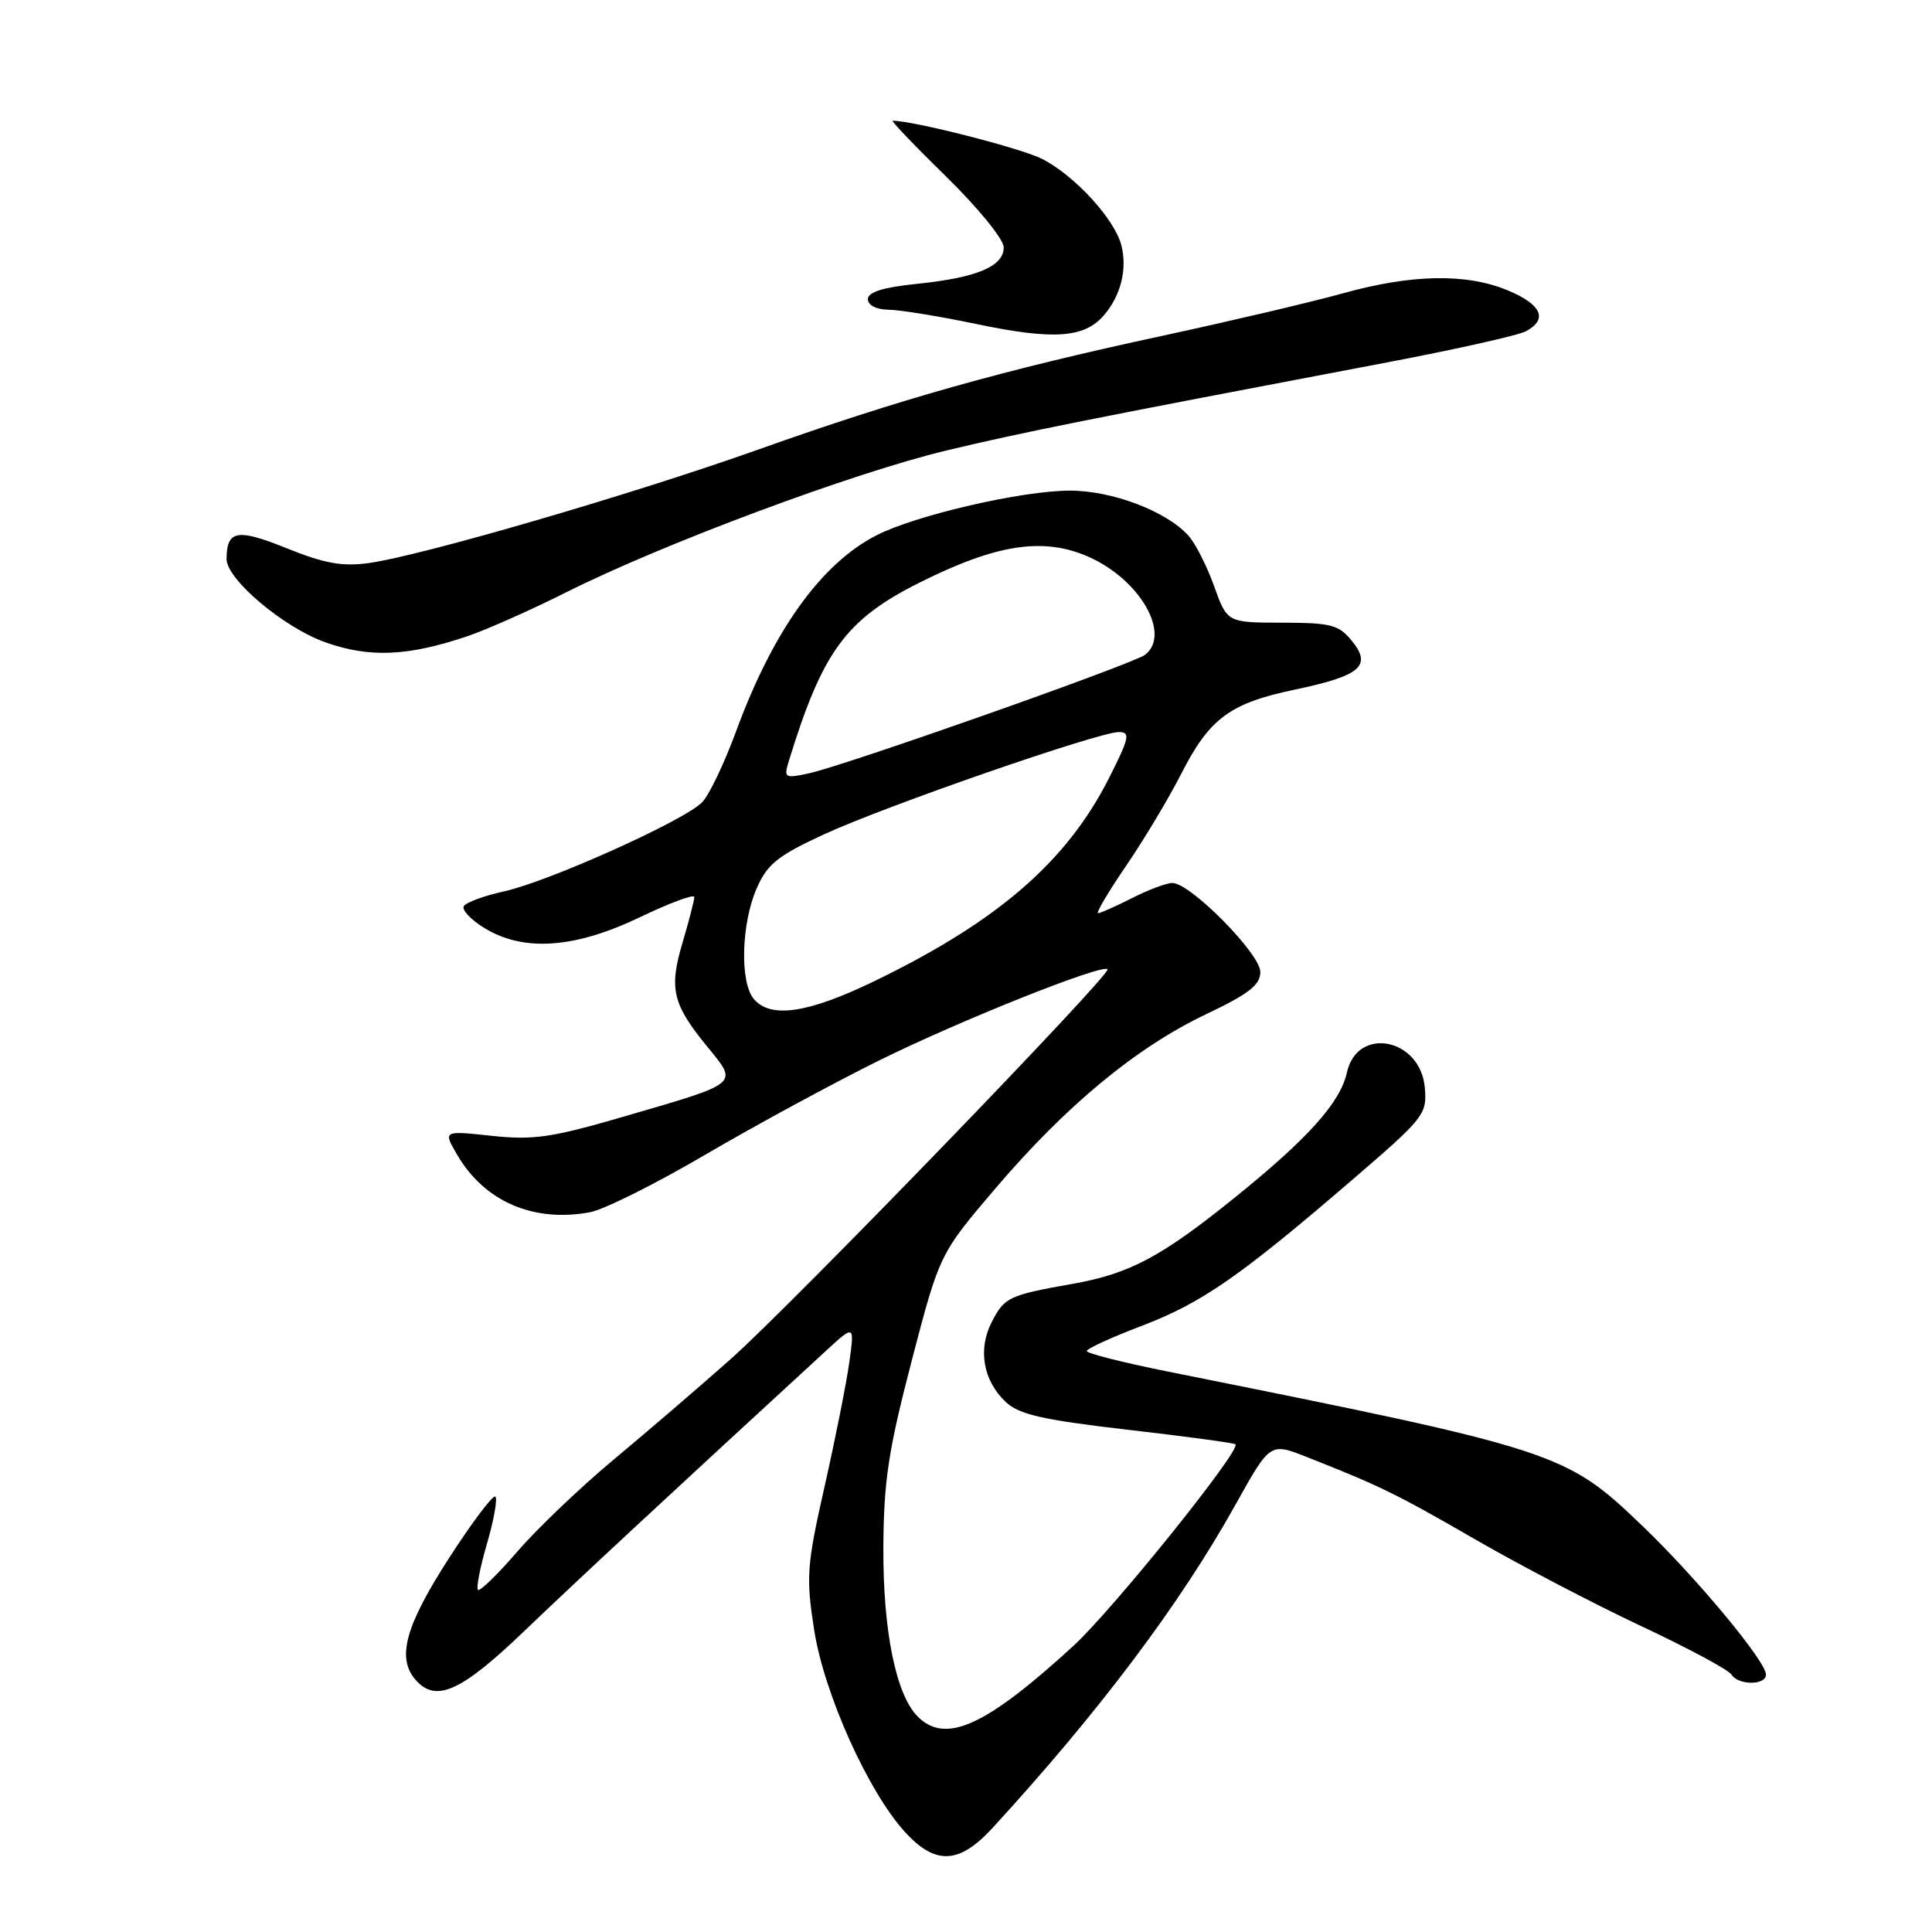 <?xml version="1.0" encoding="UTF-8" standalone="no"?>
<!DOCTYPE svg PUBLIC "-//W3C//DTD SVG 1.1//EN" "http://www.w3.org/Graphics/SVG/1.1/DTD/svg11.dtd" >
<svg xmlns="http://www.w3.org/2000/svg" xmlns:xlink="http://www.w3.org/1999/xlink" version="1.1" viewBox="0 0 256 256">
 <g >
 <path fill="currentColor"
d=" M 131.48 242.25 C 145.63 226.84 156.41 212.50 163.74 199.32 C 168.30 191.15 168.30 191.15 173.10 193.04 C 182.83 196.88 184.96 197.91 195.44 203.96 C 201.32 207.36 211.22 212.53 217.43 215.45 C 223.65 218.37 229.04 221.26 229.42 221.88 C 230.32 223.33 234.00 223.34 234.00 221.89 C 234.00 220.14 224.82 209.09 217.66 202.22 C 207.43 192.41 206.56 192.13 154.75 181.74 C 148.84 180.55 144.00 179.33 144.00 179.02 C 144.00 178.71 147.29 177.20 151.32 175.67 C 159.27 172.63 164.30 169.14 179.30 156.23 C 188.69 148.16 189.10 147.64 188.80 144.16 C 188.25 137.56 179.84 135.90 178.47 142.12 C 177.60 146.09 173.33 150.85 163.56 158.73 C 153.92 166.51 149.69 168.77 142.21 170.10 C 133.70 171.61 133.11 171.88 131.43 175.14 C 129.53 178.80 130.27 182.97 133.30 185.80 C 135.07 187.44 138.21 188.15 149.44 189.45 C 157.11 190.33 163.53 191.20 163.71 191.38 C 164.47 192.14 147.42 213.33 142.21 218.11 C 130.58 228.76 125.29 231.15 121.60 227.45 C 118.72 224.57 117.00 216.11 117.05 205.07 C 117.10 196.21 117.71 192.20 120.80 180.33 C 124.50 166.16 124.50 166.16 131.89 157.48 C 141.27 146.48 150.53 138.82 159.75 134.42 C 165.49 131.69 167.00 130.52 167.00 128.79 C 167.00 126.38 157.73 117.00 155.35 117.00 C 154.56 117.00 152.16 117.90 150.00 119.00 C 147.84 120.10 145.82 121.00 145.50 121.00 C 145.19 121.00 146.85 118.19 149.20 114.75 C 151.55 111.31 154.83 105.84 156.49 102.59 C 160.26 95.18 162.95 93.18 171.61 91.37 C 180.28 89.55 181.82 88.23 179.14 84.93 C 177.41 82.79 176.39 82.52 169.90 82.51 C 162.61 82.50 162.61 82.50 160.87 77.65 C 159.91 74.98 158.38 71.97 157.46 70.96 C 154.54 67.73 147.34 65.00 141.76 65.01 C 135.40 65.02 121.39 68.25 116.16 70.92 C 108.80 74.67 102.40 83.61 97.50 97.00 C 95.98 101.12 93.99 105.31 93.05 106.29 C 90.79 108.68 72.72 116.81 66.76 118.12 C 64.15 118.69 61.77 119.57 61.46 120.07 C 61.15 120.56 62.39 121.87 64.20 122.98 C 69.40 126.15 76.14 125.68 84.78 121.54 C 88.75 119.64 92.00 118.43 92.00 118.86 C 92.00 119.29 91.30 121.99 90.45 124.87 C 88.62 131.01 89.11 133.06 93.71 138.68 C 97.84 143.73 98.20 143.43 82.53 147.99 C 73.09 150.74 70.67 151.09 65.13 150.50 C 58.70 149.81 58.70 149.81 60.60 153.05 C 64.22 159.23 70.72 162.03 78.21 160.62 C 80.03 160.28 86.92 156.84 93.51 152.97 C 100.11 149.11 110.45 143.50 116.50 140.51 C 127.22 135.21 146.04 127.70 146.76 128.43 C 147.34 129.01 104.99 172.82 96.86 180.05 C 92.81 183.65 85.87 189.61 81.44 193.30 C 77.01 196.98 71.22 202.50 68.58 205.56 C 65.94 208.62 63.58 210.91 63.33 210.67 C 63.08 210.42 63.62 207.66 64.53 204.53 C 65.44 201.41 65.94 198.61 65.64 198.31 C 65.35 198.01 62.57 201.69 59.48 206.48 C 53.77 215.34 52.57 219.58 54.97 222.47 C 57.66 225.70 60.97 224.26 69.37 216.22 C 76.20 209.67 88.53 198.22 109.37 179.06 C 113.23 175.50 113.23 175.50 112.54 180.50 C 112.16 183.25 110.69 190.64 109.27 196.92 C 106.90 207.43 106.79 208.94 107.87 215.92 C 109.18 224.39 115.02 237.39 119.93 242.77 C 123.95 247.16 127.09 247.02 131.48 242.25 Z  M 62.00 84.28 C 64.47 83.44 70.33 80.84 75.01 78.49 C 87.91 72.02 113.16 62.61 125.50 59.67 C 135.86 57.20 143.93 55.59 183.95 47.99 C 192.99 46.27 201.21 44.43 202.20 43.89 C 205.16 42.31 204.26 40.33 199.75 38.46 C 194.26 36.19 187.03 36.33 177.85 38.89 C 173.81 40.02 163.07 42.54 154.00 44.50 C 132.88 49.05 119.21 52.90 100.50 59.56 C 83.86 65.48 55.83 73.65 48.86 74.61 C 45.33 75.09 42.97 74.66 37.97 72.64 C 31.43 70.00 30.05 70.25 30.02 74.05 C 29.99 76.75 37.60 83.17 43.17 85.13 C 49.00 87.19 54.09 86.96 62.00 84.28 Z  M 146.26 41.79 C 148.51 39.19 149.39 35.68 148.59 32.52 C 147.73 29.07 142.39 23.24 138.09 21.06 C 135.31 19.64 121.04 16.00 118.29 16.00 C 118.02 16.00 121.22 19.34 125.40 23.43 C 129.61 27.55 133.00 31.71 133.00 32.77 C 133.00 35.30 129.46 36.79 121.52 37.61 C 117.01 38.07 115.00 38.70 115.00 39.64 C 115.00 40.45 116.12 41.02 117.75 41.04 C 119.26 41.06 124.55 41.92 129.50 42.96 C 139.61 45.07 143.69 44.78 146.26 41.79 Z  M 99.87 132.35 C 98.01 130.11 98.23 122.35 100.27 117.70 C 101.68 114.48 103.06 113.38 109.22 110.54 C 117.39 106.77 145.54 97.01 148.26 97.00 C 149.81 97.00 149.64 97.77 146.96 103.08 C 141.35 114.18 132.19 122.11 115.81 130.03 C 107.02 134.28 102.07 135.00 99.87 132.35 Z  M 104.52 100.85 C 109.00 86.28 112.08 82.09 121.86 77.19 C 132.06 72.08 138.27 71.14 144.26 73.79 C 151.03 76.79 155.20 84.00 151.75 86.75 C 150.26 87.94 111.98 101.44 107.15 102.48 C 103.98 103.16 103.84 103.08 104.52 100.85 Z "/>
</g>
</svg>